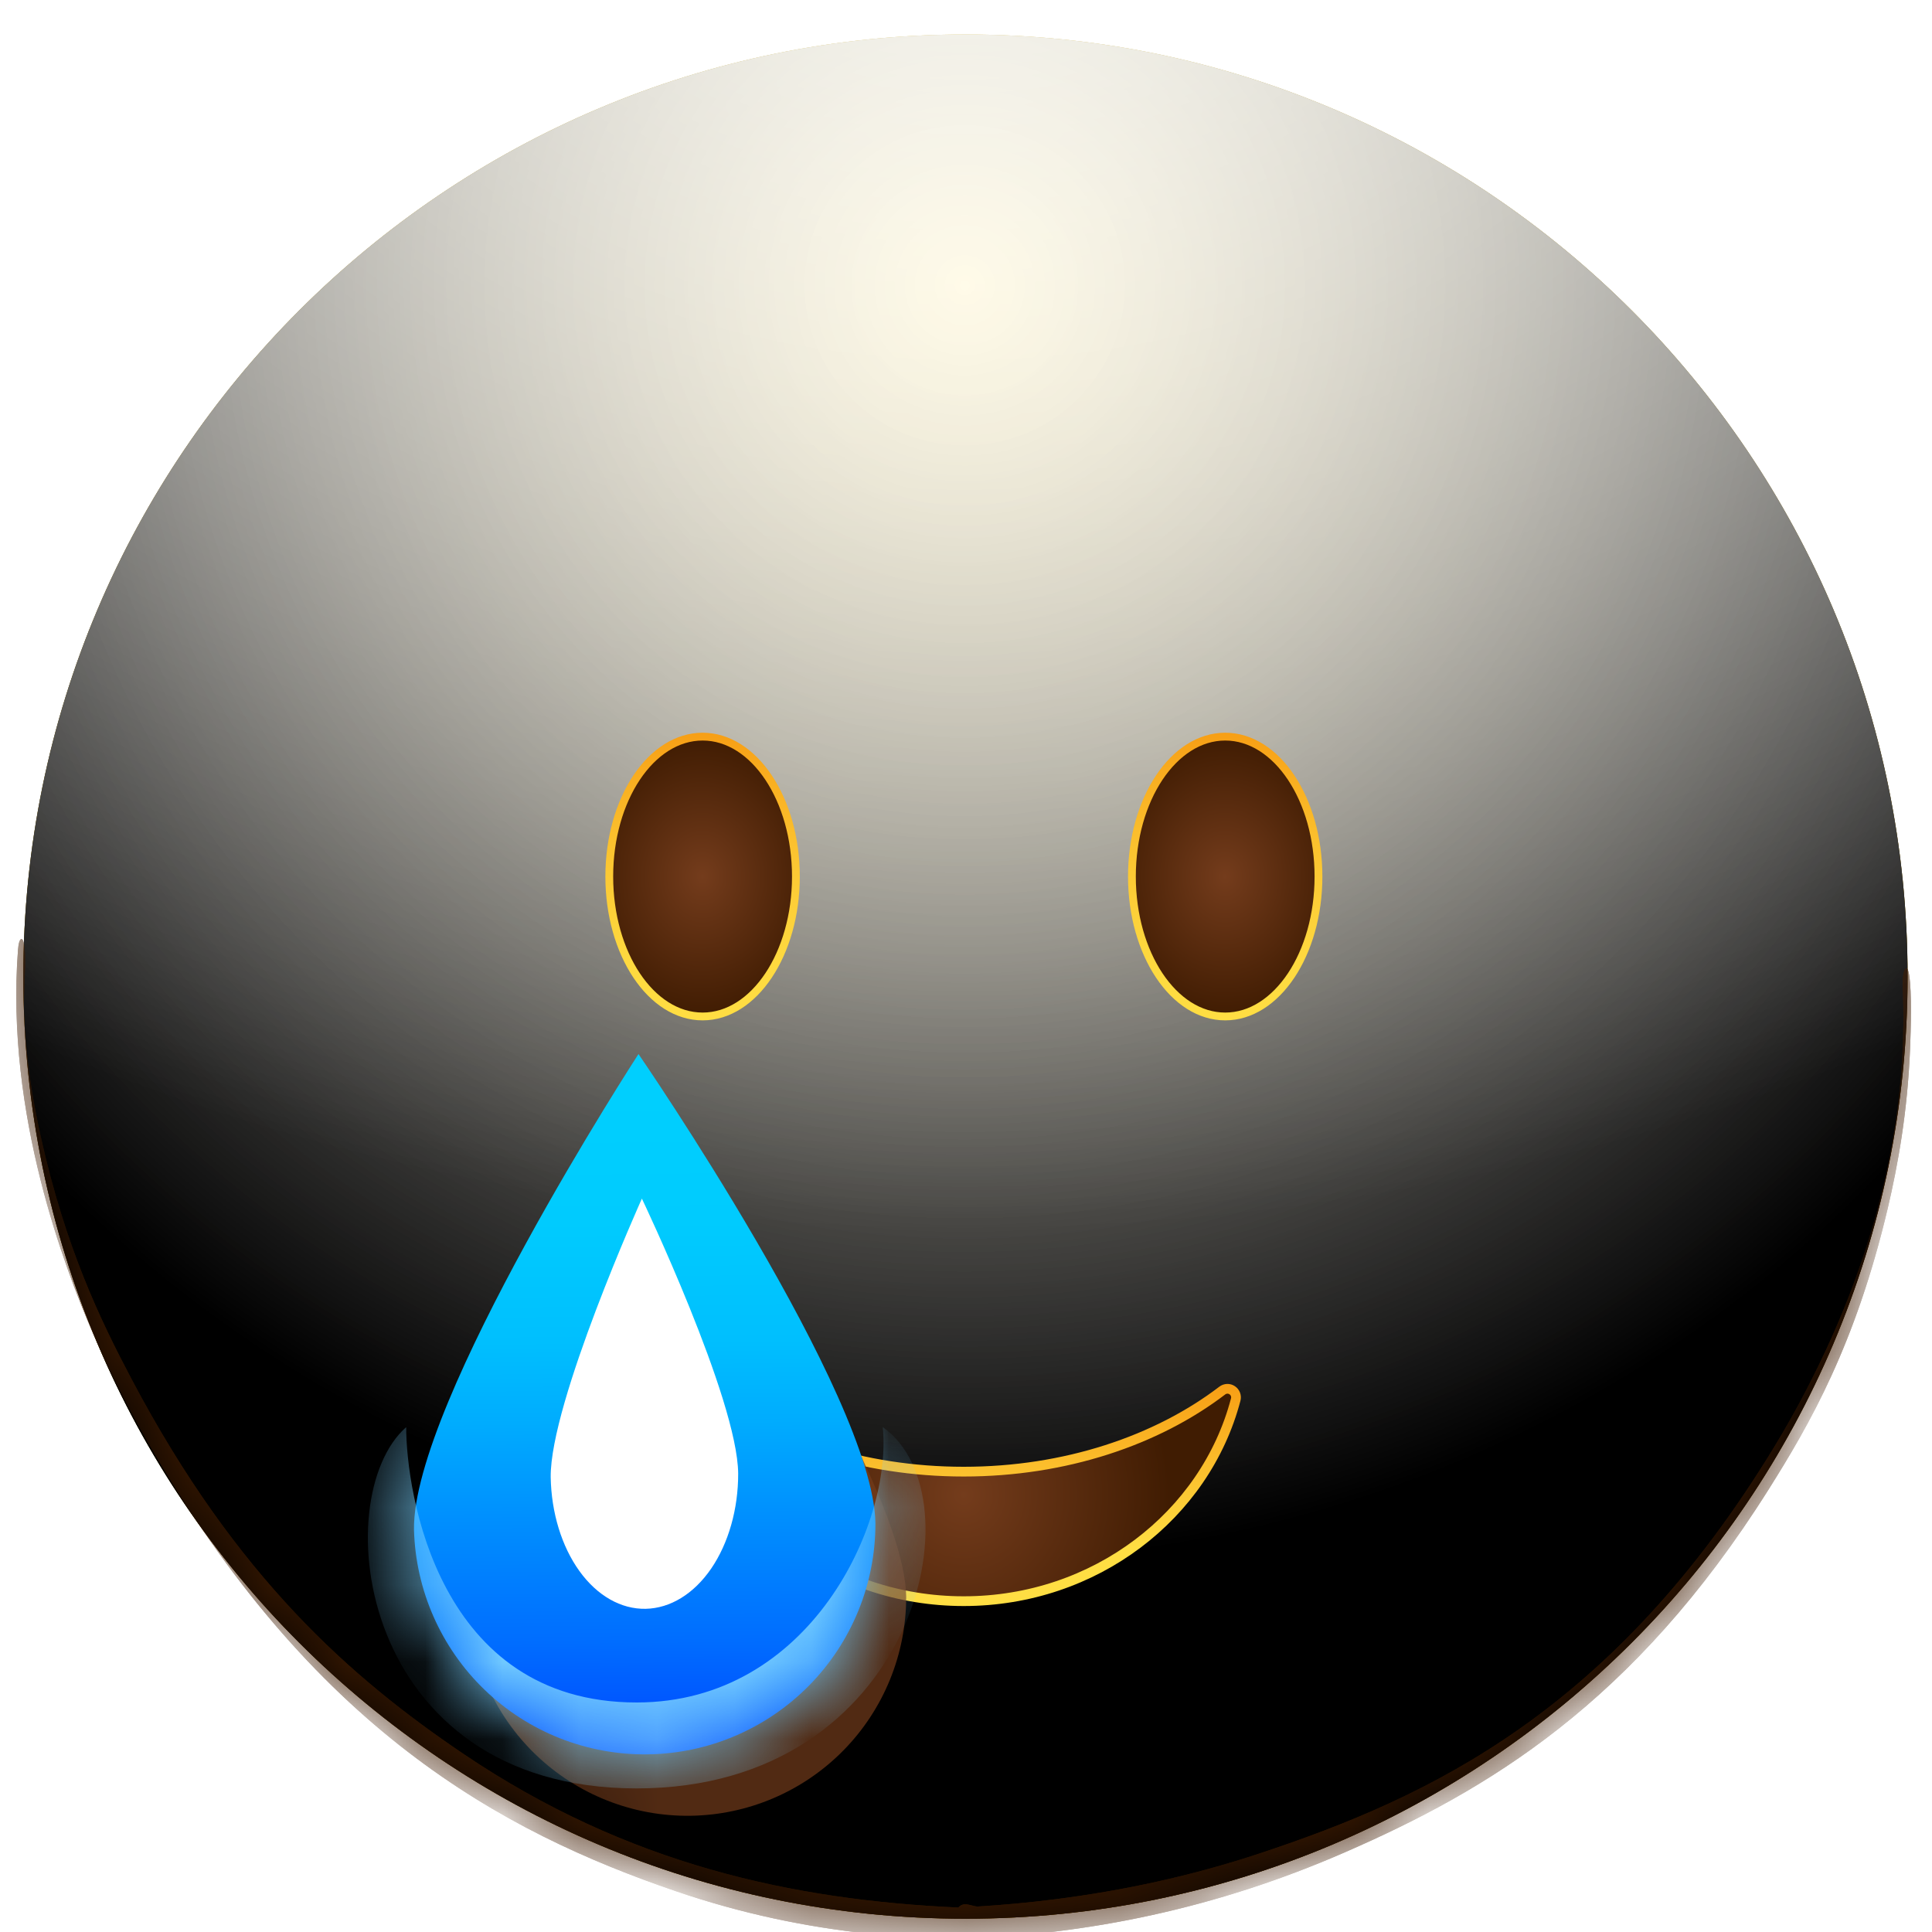 <svg viewBox="0 0 25 25" fill="none" xmlns="http://www.w3.org/2000/svg">
<path d="M12.493 24.828C19.226 24.828 24.684 19.37 24.684 12.637C24.684 5.904 19.226 0.446 12.493 0.446C5.76 0.446 0.302 5.904 0.302 12.637C0.302 19.37 5.76 24.828 12.493 24.828Z" fill="url(#paint0_radial_213_17100)"/>
<g style="mix-blend-mode:soft-light">
<path d="M12.493 24.828C19.226 24.828 24.684 19.37 24.684 12.637C24.684 5.904 19.226 0.446 12.493 0.446C5.76 0.446 0.302 5.904 0.302 12.637C0.302 19.37 5.76 24.828 12.493 24.828Z" fill="url(#paint1_radial_213_17100)"/>
</g>
<g style="mix-blend-mode:soft-light">
<path d="M12.493 24.828C19.226 24.828 24.684 19.37 24.684 12.637C24.684 5.904 19.226 0.446 12.493 0.446C5.76 0.446 0.302 5.904 0.302 12.637C0.302 19.37 5.76 24.828 12.493 24.828Z" fill="url(#paint2_radial_213_17100)"/>
</g>
<g style="mix-blend-mode:overlay">
<path d="M12.493 24.828C19.226 24.828 24.684 19.37 24.684 12.637C24.684 5.904 19.226 0.446 12.493 0.446C5.76 0.446 0.302 5.904 0.302 12.637C0.302 19.37 5.76 24.828 12.493 24.828Z" fill="url(#paint3_radial_213_17100)" fill-opacity="0.7"/>
</g>
<mask id="mask0_213_17100" style="mask-type:alpha" maskUnits="userSpaceOnUse" x="0" y="0" width="25" height="25">
<path d="M12.493 24.828C19.226 24.828 24.684 19.37 24.684 12.637C24.684 5.904 19.226 0.446 12.493 0.446C5.76 0.446 0.302 5.904 0.302 12.637C0.302 19.37 5.76 24.828 12.493 24.828Z" fill="white"/>
</mask>
<g mask="url(#mask0_213_17100)">
<g filter="url(#filter0_f_213_17100)">
<path d="M0.233 12.289C0.246 12.116 0.303 12.099 0.32 12.275C0.338 12.47 0.302 12.863 0.311 13.1C0.334 13.727 0.43 14.273 0.529 14.717C0.849 16.147 1.291 17.068 1.704 17.849C3.06 20.416 4.547 21.715 5.996 22.695C8.121 24.13 10.264 24.587 12.408 24.684C12.462 24.686 12.471 25.038 12.418 25.084C12.322 25.167 12.203 25.085 12.105 25.082C11.823 25.072 11.541 25.052 11.259 25.023C10.423 24.936 9.586 24.759 8.752 24.474C6.483 23.7 4.037 22.375 1.9 18.641C1.766 18.407 1.632 18.159 1.501 17.894C1.396 17.681 1.292 17.458 1.189 17.22C0.853 16.436 0.069 14.431 0.233 12.289ZM12.409 25.088C12.358 25.09 12.345 24.761 12.394 24.693C12.468 24.59 12.58 24.675 12.658 24.67C12.983 24.65 13.309 24.62 13.634 24.579C14.526 24.467 15.417 24.276 16.307 23.981C18.512 23.25 20.884 22.137 22.963 18.716C23.095 18.498 23.227 18.267 23.356 18.019C23.749 17.264 24.735 15.261 24.621 12.771C24.611 12.561 24.675 12.435 24.704 12.615C24.741 12.844 24.726 13.322 24.716 13.577C24.683 14.391 24.558 15.08 24.427 15.637C24.009 17.4 23.422 18.422 22.884 19.276C21.137 22.05 19.24 23.169 17.395 23.972C15.741 24.693 14.074 25.037 12.409 25.088Z" fill="#401C02"/>
</g>
<g filter="url(#filter1_f_213_17100)">
<path d="M0.233 12.289C0.246 12.116 0.303 12.099 0.32 12.275C0.338 12.47 0.302 12.863 0.311 13.1C0.334 13.727 0.43 14.273 0.529 14.717C0.849 16.147 1.291 17.068 1.704 17.849C3.06 20.416 4.547 21.715 5.996 22.695C8.121 24.13 10.264 24.587 12.408 24.684C12.462 24.686 12.471 25.038 12.418 25.084C12.322 25.167 12.203 25.085 12.105 25.082C11.823 25.072 11.541 25.052 11.259 25.023C10.423 24.936 9.586 24.759 8.752 24.474C6.483 23.7 4.037 22.375 1.9 18.641C1.766 18.407 1.632 18.159 1.501 17.894C1.396 17.681 1.292 17.458 1.189 17.22C0.853 16.436 0.069 14.431 0.233 12.289ZM12.409 25.088C12.358 25.09 12.345 24.761 12.394 24.693C12.468 24.59 12.58 24.675 12.658 24.67C12.983 24.65 13.309 24.62 13.634 24.579C14.526 24.467 15.417 24.276 16.307 23.981C18.512 23.25 20.884 22.137 22.963 18.716C23.095 18.498 23.227 18.267 23.356 18.019C23.749 17.264 24.735 15.261 24.621 12.771C24.611 12.561 24.675 12.435 24.704 12.615C24.741 12.844 24.726 13.322 24.716 13.577C24.683 14.391 24.558 15.08 24.427 15.637C24.009 17.4 23.422 18.422 22.884 19.276C21.137 22.05 19.24 23.169 17.395 23.972C15.741 24.693 14.074 25.037 12.409 25.088Z" fill="#401C02"/>
</g>
</g>
<path d="M9.092 13.153C9.758 13.153 10.299 12.342 10.299 11.342C10.299 10.342 9.758 9.532 9.092 9.532C8.425 9.532 7.884 10.342 7.884 11.342C7.884 12.342 8.425 13.153 9.092 13.153Z" fill="url(#paint4_radial_213_17100)"/>
<path d="M9.092 13.153C9.758 13.153 10.299 12.342 10.299 11.342C10.299 10.342 9.758 9.532 9.092 9.532C8.425 9.532 7.884 10.342 7.884 11.342C7.884 12.342 8.425 13.153 9.092 13.153Z" stroke="url(#paint5_linear_213_17100)" stroke-width="0.101" stroke-miterlimit="10"/>
<path d="M15.854 13.153C16.521 13.153 17.061 12.342 17.061 11.342C17.061 10.342 16.521 9.532 15.854 9.532C15.188 9.532 14.647 10.342 14.647 11.342C14.647 12.342 15.188 13.153 15.854 13.153Z" fill="url(#paint6_radial_213_17100)"/>
<path d="M15.854 13.153C16.521 13.153 17.061 12.342 17.061 11.342C17.061 10.342 16.521 9.532 15.854 9.532C15.188 9.532 14.647 10.342 14.647 11.342C14.647 12.342 15.188 13.153 15.854 13.153Z" stroke="url(#paint7_linear_213_17100)" stroke-width="0.101" stroke-miterlimit="10"/>
<path d="M15.816 17.994C15.834 17.98 15.856 17.972 15.88 17.971C15.903 17.97 15.926 17.977 15.945 17.99C15.964 18.003 15.979 18.021 15.987 18.043C15.995 18.065 15.996 18.089 15.99 18.111C15.597 19.609 14.17 20.719 12.47 20.719C10.77 20.719 9.341 19.607 8.95 18.11C8.944 18.087 8.945 18.063 8.953 18.042C8.961 18.02 8.976 18.001 8.995 17.988C9.014 17.976 9.037 17.969 9.06 17.97C9.084 17.971 9.106 17.979 9.124 17.993C9.97 18.64 11.157 19.043 12.47 19.043C13.783 19.043 14.969 18.64 15.816 17.994Z" fill="url(#paint8_radial_213_17100)"/>
<path d="M15.816 17.994C15.834 17.98 15.856 17.972 15.88 17.971C15.903 17.97 15.926 17.977 15.945 17.99C15.964 18.003 15.979 18.021 15.987 18.043C15.995 18.065 15.996 18.089 15.99 18.111C15.597 19.609 14.17 20.719 12.47 20.719C10.77 20.719 9.341 19.607 8.95 18.11C8.944 18.087 8.945 18.063 8.953 18.042C8.961 18.02 8.976 18.001 8.995 17.988C9.014 17.976 9.037 17.969 9.06 17.97C9.084 17.971 9.106 17.979 9.124 17.993C9.97 18.64 11.157 19.043 12.47 19.043C13.783 19.043 14.969 18.64 15.816 17.994Z" stroke="url(#paint9_linear_213_17100)" stroke-width="0.126" stroke-miterlimit="10"/>
<mask id="mask1_213_17100" style="mask-type:alpha" maskUnits="userSpaceOnUse" x="0" y="0" width="25" height="25">
<path d="M12.493 24.828C19.226 24.828 24.684 19.37 24.684 12.637C24.684 5.904 19.226 0.446 12.493 0.446C5.76 0.446 0.302 5.904 0.302 12.637C0.302 19.37 5.76 24.828 12.493 24.828Z" fill="url(#paint10_radial_213_17100)"/>
</mask>
<g mask="url(#mask1_213_17100)">
<g style="mix-blend-mode:multiply" filter="url(#filter2_f_213_17100)">
<path d="M6.065 20.738C6.044 19.175 8.819 14.903 8.819 14.903C8.819 14.903 11.705 19.098 11.726 20.662C11.727 21.406 11.434 22.122 10.912 22.652C10.389 23.183 9.678 23.486 8.933 23.496C8.189 23.506 7.47 23.222 6.933 22.706C6.396 22.19 6.084 21.483 6.065 20.738Z" fill="#743C1C" fill-opacity="0.7"/>
</g>
</g>
<path d="M5.357 19.793C5.335 18.145 8.262 13.639 8.262 13.639C8.262 13.639 11.306 18.064 11.328 19.712C11.329 20.498 11.02 21.252 10.469 21.811C9.917 22.371 9.168 22.691 8.382 22.701C7.597 22.712 6.839 22.413 6.273 21.868C5.707 21.324 5.378 20.578 5.357 19.793Z" fill="url(#paint11_linear_213_17100)"/>
<mask id="mask2_213_17100" style="mask-type:alpha" maskUnits="userSpaceOnUse" x="5" y="13" width="7" height="10">
<path d="M5.357 19.793C5.335 18.145 8.262 13.639 8.262 13.639C8.262 13.639 11.306 18.064 11.328 19.712C11.329 20.498 11.02 21.252 10.469 21.811C9.917 22.371 9.168 22.691 8.382 22.701C7.597 22.712 6.839 22.413 6.273 21.868C5.707 21.324 5.378 20.578 5.357 19.793Z" fill="url(#paint12_linear_213_17100)"/>
</mask>
<g mask="url(#mask2_213_17100)">
<g filter="url(#filter3_f_213_17100)">
<path d="M8.238 23.142C4.624 23.142 4.22 19.377 5.256 18.467C5.256 19.301 5.66 22.03 8.238 22.03C10.488 22.03 11.549 19.705 11.423 18.467C12.686 19.351 11.852 23.142 8.238 23.142Z" fill="#7CD3FF"/>
</g>
</g>
<g filter="url(#filter4_f_213_17100)">
<path d="M7.126 19.114C7.117 18.149 8.306 15.51 8.306 15.51C8.306 15.51 9.543 18.102 9.552 19.067C9.553 19.527 9.427 19.969 9.203 20.297C8.979 20.624 8.675 20.811 8.355 20.818C8.036 20.824 7.728 20.649 7.498 20.33C7.268 20.011 7.134 19.574 7.126 19.114Z" fill="white"/>
</g>
<defs>
<filter id="filter0_f_213_17100" x="-1.053" y="10.887" width="27.044" height="15.498" filterUnits="userSpaceOnUse" color-interpolation-filters="sRGB">
<feFlood flood-opacity="0" result="BackgroundImageFix"/>
<feBlend mode="normal" in="SourceGraphic" in2="BackgroundImageFix" result="shape"/>
<feGaussianBlur stdDeviation="0.632" result="effect1_foregroundBlur_213_17100"/>
</filter>
<filter id="filter1_f_213_17100" x="-1.811" y="10.129" width="28.561" height="17.014" filterUnits="userSpaceOnUse" color-interpolation-filters="sRGB">
<feFlood flood-opacity="0" result="BackgroundImageFix"/>
<feBlend mode="normal" in="SourceGraphic" in2="BackgroundImageFix" result="shape"/>
<feGaussianBlur stdDeviation="1.011" result="effect1_foregroundBlur_213_17100"/>
</filter>
<filter id="filter2_f_213_17100" x="4.296" y="13.134" width="9.2" height="12.132" filterUnits="userSpaceOnUse" color-interpolation-filters="sRGB">
<feFlood flood-opacity="0" result="BackgroundImageFix"/>
<feBlend mode="normal" in="SourceGraphic" in2="BackgroundImageFix" result="shape"/>
<feGaussianBlur stdDeviation="0.885" result="effect1_foregroundBlur_213_17100"/>
</filter>
<filter id="filter3_f_213_17100" x="3.951" y="17.658" width="8.834" height="6.293" filterUnits="userSpaceOnUse" color-interpolation-filters="sRGB">
<feFlood flood-opacity="0" result="BackgroundImageFix"/>
<feBlend mode="normal" in="SourceGraphic" in2="BackgroundImageFix" result="shape"/>
<feGaussianBlur stdDeviation="0.404" result="effect1_foregroundBlur_213_17100"/>
</filter>
<filter id="filter4_f_213_17100" x="5.104" y="13.488" width="6.47" height="9.351" filterUnits="userSpaceOnUse" color-interpolation-filters="sRGB">
<feFlood flood-opacity="0" result="BackgroundImageFix"/>
<feBlend mode="normal" in="SourceGraphic" in2="BackgroundImageFix" result="shape"/>
<feGaussianBlur stdDeviation="1.011" result="effect1_foregroundBlur_213_17100"/>
</filter>
<radialGradient id="paint0_radial_213_17100" cx="0" cy="0" r="1" gradientUnits="userSpaceOnUse" gradientTransform="translate(12.484 0.446) rotate(90) scale(24.364)">
<stop stop-color="#FFDE43"/>
<stop offset="1" stop-color="#FFBC00"/>
</radialGradient>
<radialGradient id="paint1_radial_213_17100" cx="0" cy="0" r="1" gradientUnits="userSpaceOnUse" gradientTransform="translate(12.484 3.707) rotate(90) scale(21.104)">
<stop stop-color="white" stop-opacity="0.5"/>
<stop offset="0.782"/>
</radialGradient>
<radialGradient id="paint2_radial_213_17100" cx="0" cy="0" r="1" gradientUnits="userSpaceOnUse" gradientTransform="translate(12.484 3.707) rotate(90) scale(21.104)">
<stop stop-color="white" stop-opacity="0.5"/>
<stop offset="0.782"/>
</radialGradient>
<radialGradient id="paint3_radial_213_17100" cx="0" cy="0" r="1" gradientUnits="userSpaceOnUse" gradientTransform="translate(12.484 -2.207) rotate(90) scale(27.018 36.538)">
<stop offset="0.092" stop-color="white"/>
<stop offset="0.67" stop-color="white" stop-opacity="0"/>
</radialGradient>
<radialGradient id="paint4_radial_213_17100" cx="0" cy="0" r="1" gradientUnits="userSpaceOnUse" gradientTransform="translate(9.09 11.341) scale(1.539 1.814)">
<stop stop-color="#743C1C"/>
<stop offset="1" stop-color="#401C02"/>
</radialGradient>
<linearGradient id="paint5_linear_213_17100" x1="9.092" y1="13.255" x2="9.092" y2="9.415" gradientUnits="userSpaceOnUse">
<stop stop-color="#FFDE43"/>
<stop offset="0.22" stop-color="#FED93F"/>
<stop offset="0.51" stop-color="#FCC934"/>
<stop offset="0.82" stop-color="#F9AF21"/>
<stop offset="1" stop-color="#F79D14"/>
</linearGradient>
<radialGradient id="paint6_radial_213_17100" cx="0" cy="0" r="1" gradientUnits="userSpaceOnUse" gradientTransform="translate(15.853 11.341) scale(1.539 1.814)">
<stop stop-color="#743C1C"/>
<stop offset="1" stop-color="#401C02"/>
</radialGradient>
<linearGradient id="paint7_linear_213_17100" x1="15.854" y1="13.255" x2="15.854" y2="9.415" gradientUnits="userSpaceOnUse">
<stop stop-color="#FFDE43"/>
<stop offset="0.22" stop-color="#FED93F"/>
<stop offset="0.51" stop-color="#FCC934"/>
<stop offset="0.82" stop-color="#F9AF21"/>
<stop offset="1" stop-color="#F79D14"/>
</linearGradient>
<radialGradient id="paint8_radial_213_17100" cx="0" cy="0" r="1" gradientUnits="userSpaceOnUse" gradientTransform="translate(12.47 19.339) scale(2.66 2.777)">
<stop stop-color="#743C1C"/>
<stop offset="1" stop-color="#401C02"/>
</radialGradient>
<linearGradient id="paint9_linear_213_17100" x1="12.47" y1="20.797" x2="12.47" y2="17.881" gradientUnits="userSpaceOnUse">
<stop offset="0.266" stop-color="#FFDE43"/>
<stop offset="1" stop-color="#F79D14"/>
</linearGradient>
<radialGradient id="paint10_radial_213_17100" cx="0" cy="0" r="1" gradientUnits="userSpaceOnUse" gradientTransform="translate(12.484 0.446) rotate(90) scale(24.364)">
<stop stop-color="#FFDE43"/>
<stop offset="1" stop-color="#FFBC00"/>
</radialGradient>
<linearGradient id="paint11_linear_213_17100" x1="8.607" y1="23.266" x2="8.516" y2="14.167" gradientUnits="userSpaceOnUse">
<stop offset="0.074" stop-color="#0048FF"/>
<stop offset="0.223" stop-color="#006DFF"/>
<stop offset="0.404" stop-color="#0090FE"/>
<stop offset="0.535" stop-color="#00ACFE"/>
<stop offset="0.65" stop-color="#00BFFE"/>
<stop offset="0.82" stop-color="#00CBFE"/>
<stop offset="1" stop-color="#00CFFE"/>
</linearGradient>
<linearGradient id="paint12_linear_213_17100" x1="8.607" y1="23.266" x2="8.516" y2="14.167" gradientUnits="userSpaceOnUse">
<stop stop-color="#0048FF"/>
<stop offset="0.14" stop-color="#006DFF"/>
<stop offset="0.31" stop-color="#0090FE"/>
<stop offset="0.48" stop-color="#00ACFE"/>
<stop offset="0.65" stop-color="#00BFFE"/>
<stop offset="0.82" stop-color="#00CBFE"/>
<stop offset="1" stop-color="#00CFFE"/>
</linearGradient>
</defs>
</svg>
